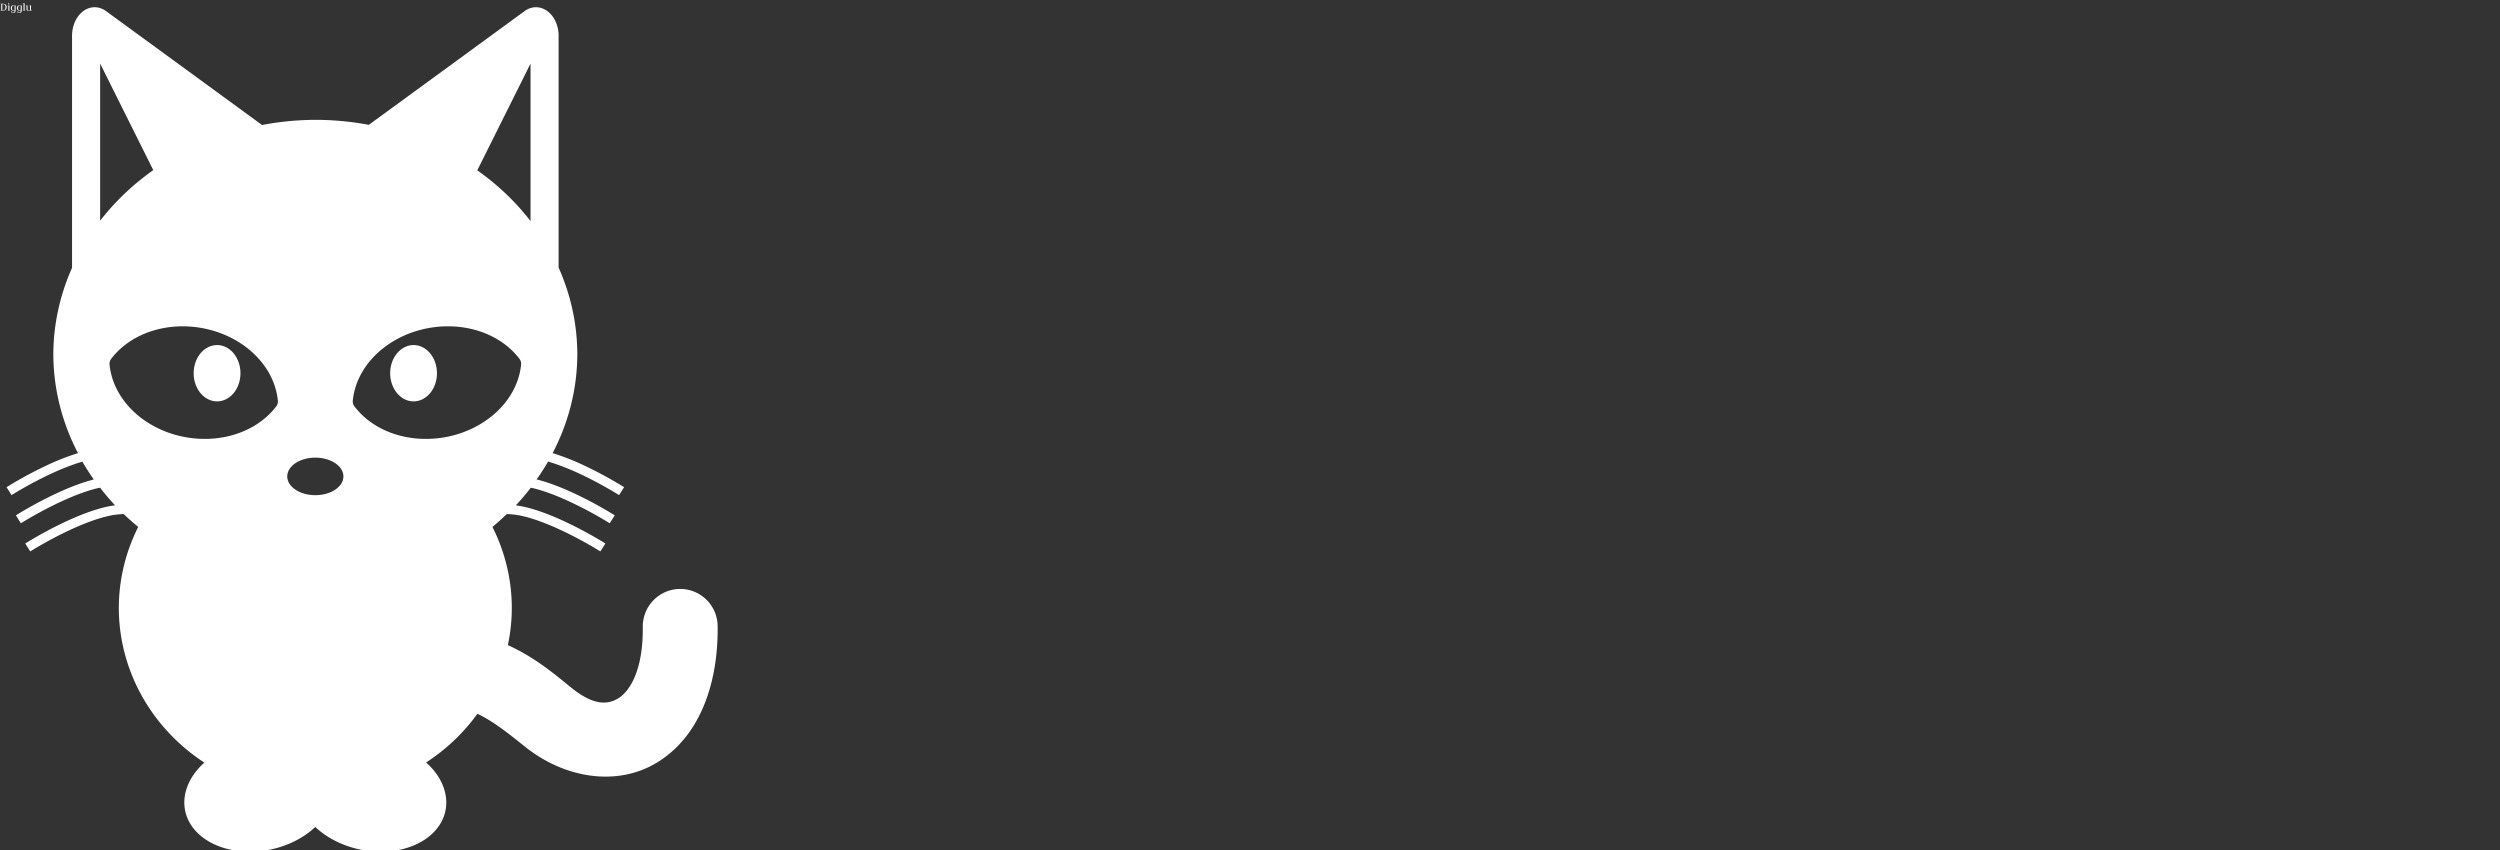<svg data-v-423bf9ae="" xmlns="http://www.w3.org/2000/svg" viewBox="0 0 297 101" class="iconLeft"><rect x="0" y="0" width="297" height="101" fill="#333333" stroke="none"/><!----><!----><!----><g data-v-423bf9ae="" id="e4da97cd-91df-47eb-8134-9279c0cb9450" fill="white" transform="scale(0.1)"><path d="M3.98 12.63L0.59 12.63L0.59 12.33L0.59 12.33Q1.34 12.33 1.47 12.05L1.47 12.05L1.47 5.01L1.47 5.01Q1.34 4.73 0.59 4.73L0.59 4.73L0.59 4.44L3.81 4.44L3.81 4.44Q5.67 4.44 6.80 5.57L6.80 5.57L6.80 5.57Q7.94 6.69 7.94 8.51L7.94 8.51L7.94 8.51Q7.94 10.33 6.83 11.48L6.83 11.48L6.83 11.48Q5.73 12.63 3.98 12.63L3.98 12.63ZM3.81 4.84L2.76 4.84L2.76 12.15L3.98 12.15L3.98 12.15Q4.42 12.15 4.85 11.95L4.85 11.95L4.85 11.95Q5.28 11.75 5.67 11.34L5.67 11.34L5.67 11.34Q6.06 10.93 6.30 10.21L6.30 10.21L6.30 10.21Q6.54 9.48 6.54 8.53L6.54 8.53L6.54 8.53Q6.54 6.71 5.72 5.78L5.72 5.78L5.72 5.78Q4.90 4.84 3.81 4.84L3.81 4.84ZM12.01 12.63L8.99 12.63L8.99 12.33L8.99 12.33Q9.74 12.33 9.87 12.05L9.87 12.05L9.87 7.32L9.87 7.32Q9.00 7.25 8.99 7.25L8.99 7.25L8.99 6.93L8.99 6.93Q9.25 6.93 10.03 6.63L10.03 6.63L10.03 6.63Q10.81 6.33 11.13 6.33L11.13 6.33L11.13 12.05L11.13 12.05Q11.26 12.33 12.01 12.33L12.01 12.33L12.01 12.63ZM10.46 5.43L10.46 5.43L10.46 5.43Q10.15 5.43 9.92 5.20L9.92 5.20L9.92 5.20Q9.69 4.97 9.69 4.61L9.69 4.61L9.69 4.61Q9.69 4.28 9.89 4.05L9.89 4.05L9.89 4.05Q10.09 3.81 10.42 3.81L10.42 3.81L10.42 3.81Q10.72 3.81 10.96 4.05L10.96 4.05L10.96 4.05Q11.20 4.28 11.20 4.65L11.20 4.65L11.20 4.65Q11.20 4.97 10.99 5.20L10.99 5.20L10.99 5.20Q10.78 5.43 10.46 5.43ZM18.56 6.33L18.56 6.33L18.56 12.22L18.56 12.22Q18.56 13.66 17.87 14.55L17.87 14.55L17.87 14.55Q17.18 15.43 15.85 15.43L15.85 15.43L15.85 15.43Q14.66 15.43 13.94 15.02L13.94 15.02L13.94 15.02Q13.22 14.62 13.22 14.17L13.22 14.17L13.22 14.17Q13.22 13.85 13.38 13.66L13.38 13.66L13.38 13.66Q13.55 13.47 13.82 13.47L13.82 13.47L13.82 13.47Q14.07 13.47 14.26 13.59L14.26 13.59L14.26 13.59Q14.45 13.72 14.45 13.96L14.45 13.96L14.45 13.96Q14.45 14.41 14.10 14.55L14.10 14.55L14.10 14.55Q14.48 14.92 15.71 14.92L15.71 14.92L15.71 14.92Q17.15 14.92 17.29 12.35L17.29 12.35L17.29 12.35Q16.65 12.77 15.64 12.77L15.64 12.77L15.64 12.77Q15.18 12.77 14.72 12.62L14.72 12.62L14.72 12.62Q14.27 12.47 13.81 12.14L13.81 12.14L13.81 12.14Q13.36 11.80 13.07 11.14L13.07 11.14L13.07 11.14Q12.78 10.47 12.78 9.58L12.78 9.58L12.78 9.58Q12.78 8.01 13.66 7.17L13.66 7.17L13.66 7.17Q14.53 6.33 15.95 6.33L15.95 6.33L15.95 6.33Q16.83 6.33 17.49 6.78L17.49 6.78L17.49 6.78Q18.20 6.33 18.56 6.33ZM17.30 11.89L17.30 11.89L17.30 11.72L17.30 7.10L17.30 7.10Q16.80 6.80 16.03 6.80L16.03 6.80L16.03 6.80Q15.26 6.80 14.69 7.54L14.69 7.54L14.69 7.54Q14.11 8.27 14.11 9.58L14.11 9.58L14.11 9.58Q14.11 10.81 14.57 11.55L14.57 11.55L14.57 11.55Q15.04 12.29 15.78 12.29L15.78 12.29L15.78 12.29Q16.70 12.29 17.30 11.89ZM25.84 6.33L25.84 6.33L25.84 12.22L25.84 12.22Q25.84 13.66 25.15 14.55L25.15 14.55L25.15 14.55Q24.46 15.43 23.13 15.43L23.13 15.43L23.13 15.43Q21.94 15.43 21.22 15.02L21.22 15.02L21.22 15.02Q20.50 14.62 20.50 14.17L20.50 14.17L20.50 14.17Q20.50 13.85 20.66 13.66L20.66 13.66L20.66 13.66Q20.83 13.47 21.10 13.47L21.10 13.47L21.10 13.47Q21.35 13.47 21.54 13.59L21.54 13.59L21.54 13.59Q21.73 13.72 21.73 13.96L21.73 13.96L21.73 13.96Q21.73 14.41 21.38 14.55L21.38 14.55L21.38 14.55Q21.76 14.92 22.99 14.92L22.99 14.92L22.99 14.92Q24.43 14.92 24.57 12.35L24.57 12.35L24.57 12.35Q23.93 12.77 22.92 12.77L22.92 12.77L22.92 12.77Q22.46 12.77 22.00 12.62L22.00 12.62L22.00 12.62Q21.55 12.47 21.09 12.14L21.09 12.14L21.09 12.14Q20.64 11.80 20.35 11.14L20.35 11.14L20.35 11.14Q20.06 10.47 20.06 9.58L20.06 9.58L20.06 9.58Q20.06 8.01 20.94 7.17L20.94 7.17L20.94 7.17Q21.81 6.33 23.23 6.33L23.23 6.33L23.23 6.33Q24.11 6.33 24.77 6.78L24.77 6.78L24.77 6.78Q25.48 6.33 25.84 6.33ZM24.58 11.89L24.58 11.89L24.58 11.72L24.58 7.10L24.58 7.10Q24.08 6.80 23.31 6.80L23.31 6.80L23.31 6.80Q22.54 6.80 21.97 7.54L21.97 7.54L21.97 7.54Q21.39 8.27 21.39 9.58L21.39 9.58L21.39 9.58Q21.39 10.81 21.85 11.55L21.85 11.55L21.85 11.55Q22.32 12.29 23.06 12.29L23.06 12.29L23.06 12.29Q23.98 12.29 24.58 11.89ZM30.11 12.63L27.09 12.63L27.09 12.33L27.09 12.33Q27.85 12.33 27.97 12.05L27.97 12.05L27.97 4.80L27.97 4.80Q27.10 4.73 27.09 4.73L27.09 4.73L27.09 4.41L27.09 4.41Q27.36 4.41 28.13 4.11L28.13 4.11L28.13 4.11Q28.91 3.81 29.23 3.81L29.23 3.81L29.23 12.05L29.23 12.05Q29.36 12.33 30.11 12.33L30.11 12.33L30.11 12.63ZM36.86 6.47L36.86 11.77L36.86 11.77Q36.86 11.77 37.74 11.84L37.74 11.84L37.74 12.17L37.74 12.17Q37.48 12.17 36.70 12.47L36.70 12.47L36.70 12.47Q35.92 12.77 35.60 12.77L35.60 12.77L35.60 12.12L35.60 12.12Q34.85 12.77 33.94 12.77L33.94 12.77L33.94 12.77Q32.63 12.77 32.05 12.29L32.05 12.29L32.05 12.29Q31.47 11.80 31.47 10.78L31.47 10.78L31.47 7.04L31.47 7.04Q31.35 6.76 30.59 6.76L30.59 6.76L30.59 6.47L32.73 6.47L32.73 10.88L32.73 10.88Q32.73 12.29 34.02 12.29L34.02 12.29L34.02 12.29Q34.90 12.29 35.60 11.68L35.60 11.68L35.60 7.04L35.60 7.04Q35.48 6.76 34.72 6.76L34.72 6.76L34.72 6.47L36.86 6.47Z"></path></g><!----><g data-v-423bf9ae="" id="d9080beb-811d-4d85-b152-9a5a480bbccc" transform="matrix(1.056,0,0,1.056,0.777,0.859)" stroke="none" fill="white"><path d="M9.974 0A2.546 3.22 0 0 0 7.37 3.218v26.1a29.473 26.388 0 0 0-2.105 9.737 29.473 26.388 0 0 0 2.775 11.11 26.443 26.443 0 0 0-3.283 1.268 44.464 44.464 0 0 0-4.755 2.563l.561.89s2.09-1.325 4.632-2.491c1.08-.495 2.236-.951 3.337-1.272a29.473 26.388 0 0 0 1.285 2.004c-1.336.34-2.73.89-4.01 1.476-2.618 1.202-4.755 2.56-4.755 2.56l.561.892s2.09-1.323 4.632-2.49c1.271-.583 2.654-1.125 3.921-1.44.123-.03.237-.047.358-.073a29.473 26.388 0 0 0 1.686 1.981c-.407.056-.819.13-1.242.235-1.366.339-2.799.902-4.108 1.503a44.777 44.777 0 0 0-4.755 2.56l.561.891s2.09-1.324 4.632-2.49c1.271-.583 2.654-1.125 3.921-1.439a8.676 8.676 0 0 1 1.961-.272 29.473 26.388 0 0 0 1.637 1.441 22.105 21.11 0 0 0-2.186 9.096 22.105 21.11 0 0 0 9.622 17.422 6.223 8.502 78.3 0 0-2.077 5.746 6.223 8.502 78.3 0 0 9.965 3.931 6.223 8.502 78.3 0 0 4.593-2.436 8.502 6.223 11.7 0 0 4.595 2.436 8.502 6.223 11.7 0 0 9.965-3.929 8.502 6.223 11.7 0 0-2.093-5.764 22.105 21.11 0 0 0 5.771-5.478c1.805.847 3.565 2.27 5.358 3.705 4.44 3.554 10.34 4.53 14.858 1.777C77.707 82.214 80.06 76.61 80 69.69a4.21 4.223 0 0 0-4.309-4.244 4.21 4.223 0 0 0-4.112 4.316c.041 5.02-1.569 7.261-2.763 7.99-1.194.727-2.76.817-5.232-1.162-1.642-1.314-3.979-3.38-7.187-4.828a22.105 21.11 0 0 0 .446-4.205 22.105 21.11 0 0 0-2.179-9.092 29.473 26.388 0 0 0 1.612-1.445 9.006 9.006 0 0 1 1.978.272c1.267.314 2.65.856 3.92 1.439a44.194 44.194 0 0 1 4.633 2.49l.563-.891s-2.14-1.359-4.757-2.56c-1.31-.601-2.74-1.164-4.106-1.503a11.909 11.909 0 0 0-1.211-.231 29.473 26.388 0 0 0 1.682-1.98c.11.025.216.04.329.068 1.267.314 2.649.856 3.92 1.439a44.194 44.194 0 0 1 4.633 2.49l.563-.891s-2.14-1.36-4.757-2.561c-1.285-.59-2.686-1.142-4.03-1.482a29.473 26.388 0 0 0 1.287-2.004c1.107.322 2.27.78 3.357 1.278a43.98 43.98 0 0 1 4.632 2.492l.563-.891s-2.14-1.361-4.757-2.563a26.504 26.504 0 0 0-3.283-1.268 29.473 26.388 0 0 0 2.777-11.11 29.473 26.388 0 0 0-2.105-9.766V3.217A2.546 3.22 0 0 0 59.502.001 2.546 3.22 0 0 0 58.29.43L40.756 13.231a29.473 26.388 0 0 0-6.017-.563 29.473 26.388 0 0 0-5.994.581L11.186.43A2.546 3.22 0 0 0 9.973.002m.555 6.332l5.981 11.992a29.473 26.388 0 0 0-5.98 5.692V6.334m48.42 0v17.724a29.473 26.388 0 0 0-5.991-5.709l5.991-12.01M19.589 35.9a12.22 12.22 0 0 1 3.16.356c4.205 1.045 7.391 4.203 7.775 7.997a.915.918 0 0 1-.183.652c-2.355 3.084-6.765 4.34-10.976 3.3-4.205-1.044-7.393-4.202-7.777-7.996a.915.918 0 0 1 .183-.652c1.767-2.314 4.689-3.598 7.817-3.657zm30.3 0c3.127.058 6.05 1.342 7.817 3.656a.915.918 0 0 1 .183.652c-.385 3.794-3.573 6.952-7.777 7.997-4.211 1.039-8.621-.216-10.976-3.301a.915.918 0 0 1-.183-.652c.385-3.794 3.571-6.952 7.775-7.997a12.216 12.216 0 0 1 3.16-.357zm-26.204 2.108a2.631 3.167 0 0 0-2.632 3.167 2.631 3.167 0 0 0 2.632 3.166 2.631 3.167 0 0 0 2.631-3.166 2.631 3.167 0 0 0-2.631-3.167m22.107 0a2.631 3.167 0 0 0-2.632 3.167 2.631 3.167 0 0 0 2.632 3.166 2.631 3.167 0 0 0 2.63-3.166 2.631 3.167 0 0 0-2.63-3.167M34.739 50.672a3.158 2.111 0 0 1 3.158 2.11 3.158 2.111 0 0 1-3.158 2.112 3.158 2.111 0 0 1-3.158-2.111 3.158 2.111 0 0 1 3.158-2.111"></path></g><!----></svg>